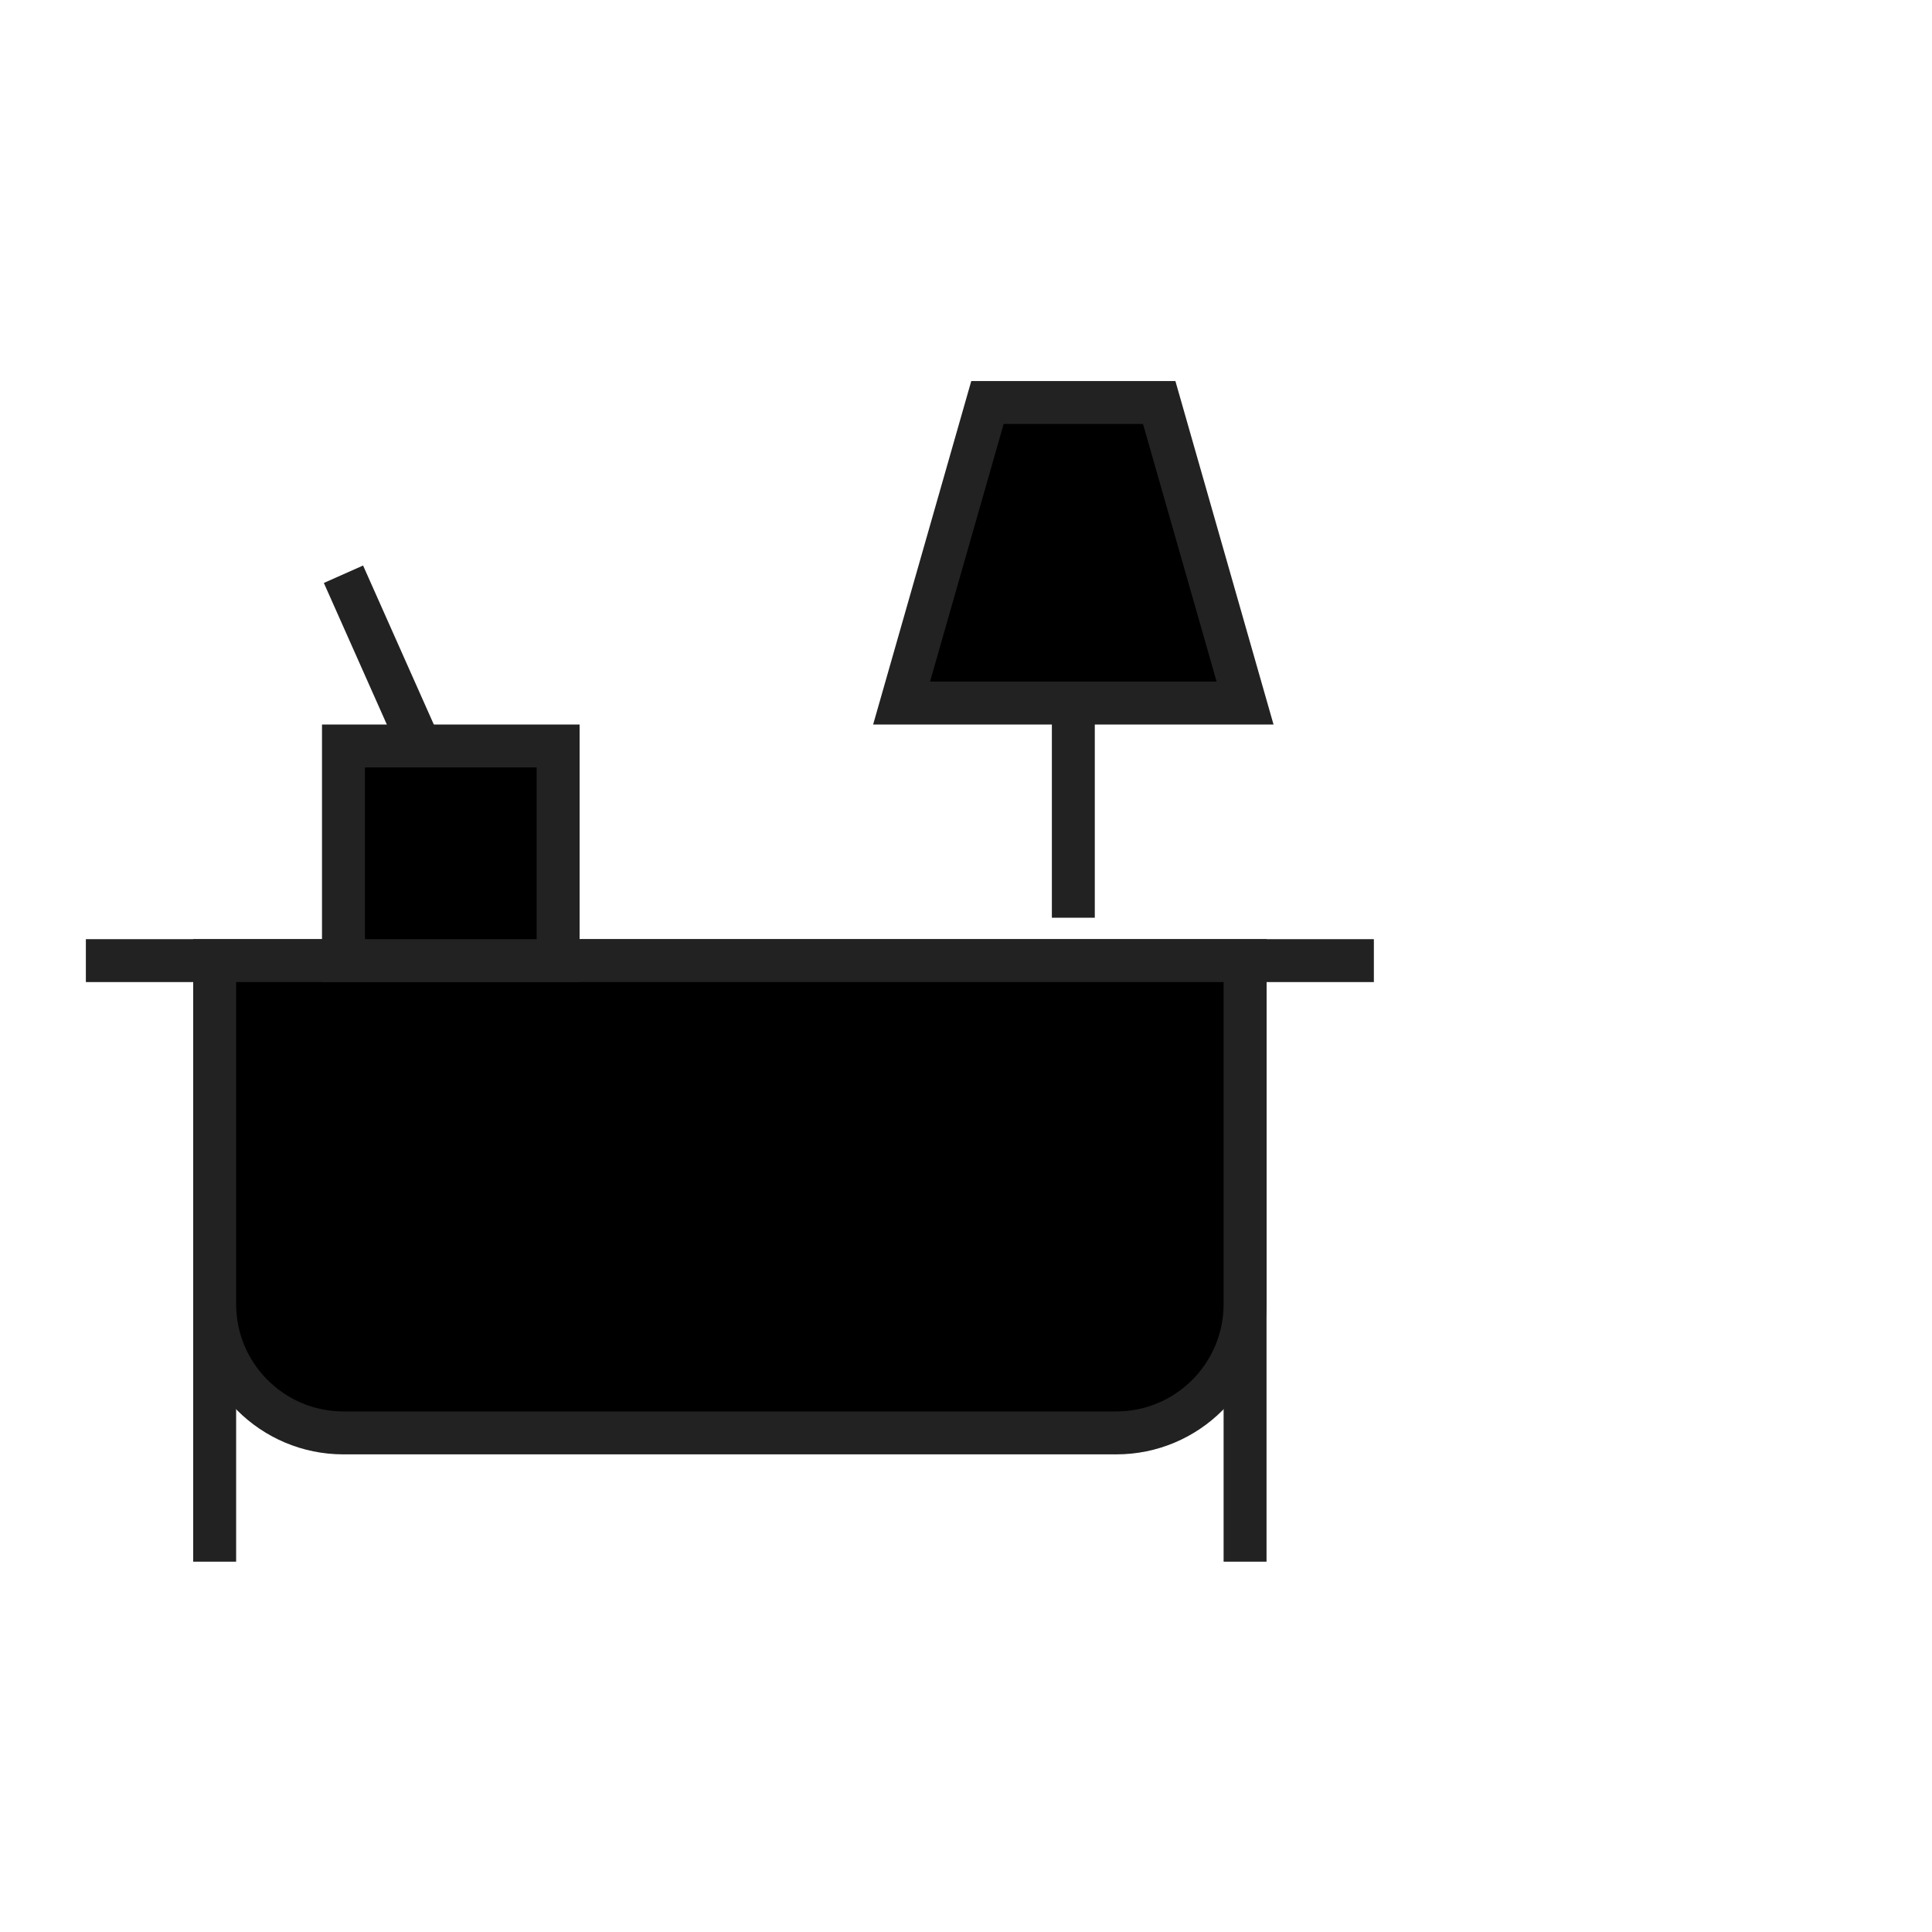 <svg id="l_d_340" xmlns="http://www.w3.org/2000/svg" xmlns:xlink="http://www.w3.org/1999/xlink" viewBox="0 0 45 45" width="45" height="45" preserveAspectRatio="xMidYMid meet" style="width: 100%; height: 100%; transform: translate3d(0px, 0px, 0px); content-visibility: visible;"><defs id="l_d_341"><clipPath id="__lottie_element_126"><rect id="l_d_344" width="45" height="45" x="0" y="0"></rect></clipPath></defs><g id="l_d_342" clipPath="url(#__lottie_element_126)"><g id="l_d_345" transform="matrix(1,0,0,1,-23,-18.625)" opacity="1" style="display: block;"><g id="l_d_349" opacity="1" transform="matrix(1,0,0,1,0,0)"><g id="l_d_350" opacity="1" transform="matrix(1,0,0,1,40,41)"><path id="l_d_351" strokeLinecap="butt" strokeLinejoin="round" fillOpacity="0" stroke="rgb(34,34,34)" strokeOpacity="1" strokeWidth="2" d=" M-15,0 C-15,0 15,0 15,0"></path></g><g id="l_d_352" opacity="1" transform="matrix(1,0,0,1,28,48)"><path id="l_d_353" strokeLinecap="butt" strokeLinejoin="round" fillOpacity="0" stroke="rgb(34,34,34)" strokeOpacity="1" strokeWidth="2" d=" M0,7 C0,7 0,-7 0,-7"></path></g><g id="l_d_354" opacity="1" transform="matrix(1,0,0,1,52,48)"><path id="l_d_355" strokeLinecap="butt" strokeLinejoin="round" fillOpacity="0" stroke="rgb(34,34,34)" strokeOpacity="1" strokeWidth="2" d=" M0,7 C0,7 0,-7 0,-7"></path></g></g><g id="l_d_356" opacity="1" transform="matrix(1,0,0,1,40,46.5)"><path id="l_d_357" strokeLinecap="butt" strokeLinejoin="round" fillOpacity="0" stroke="rgb(34,34,34)" strokeOpacity="1" strokeWidth="2" d=" M-12,-5.5 C-12,-5.5 12,-5.5 12,-5.5 C12,-5.5 12,2.5 12,2.5 C12,4.157 10.657,5.5 9,5.5 C9,5.5 -9,5.5 -9,5.5 C-10.657,5.5 -12,4.157 -12,2.5 C-12,2.5 -12,-5.5 -12,-5.5z"></path></g><g id="l_d_358" opacity="1" transform="matrix(1,0,0,1,48,37)"><path id="l_d_359" strokeLinecap="butt" strokeLinejoin="round" fillOpacity="0" stroke="rgb(34,34,34)" strokeOpacity="1" strokeWidth="2" d=" M0,3 C0,3 0,-3 0,-3"></path></g><g id="l_d_360" opacity="1" transform="matrix(1,0,0,1,48,31.5)"><path id="l_d_361" strokeLinecap="butt" strokeLinejoin="round" fillOpacity="0" stroke="rgb(34,34,34)" strokeOpacity="1" strokeWidth="2" d=" M-2,-3.5 C-2,-3.5 2,-3.5 2,-3.5 C2,-3.5 4,3.5 4,3.5 C4,3.5 -4,3.5 -4,3.5 C-4,3.5 -2,-3.5 -2,-3.5z"></path></g><g id="l_d_362" opacity="1" transform="matrix(1,0,0,1,33.5,38.5)"><path id="l_d_363" strokeLinecap="butt" strokeLinejoin="round" fillOpacity="0" stroke="rgb(34,34,34)" strokeOpacity="1" strokeWidth="2" d=" M-2.5,-2.5 C-2.5,-2.5 2.5,-2.5 2.5,-2.5 C2.5,-2.5 2.5,2.5 2.5,2.5 C2.5,2.5 -2.5,2.5 -2.5,2.5 C-2.5,2.5 -2.5,-2.5 -2.5,-2.5z"></path></g><g id="l_d_364" opacity="1" transform="matrix(1,0,0,1,31.896,34.014)"><path id="l_d_365" strokeLinecap="butt" strokeLinejoin="round" fillOpacity="0" stroke="rgb(34,34,34)" strokeOpacity="1" strokeWidth="2" d=" M0.896,2.014 C0.896,2.014 -0.896,-2.014 -0.896,-2.014"></path></g></g></g></svg>